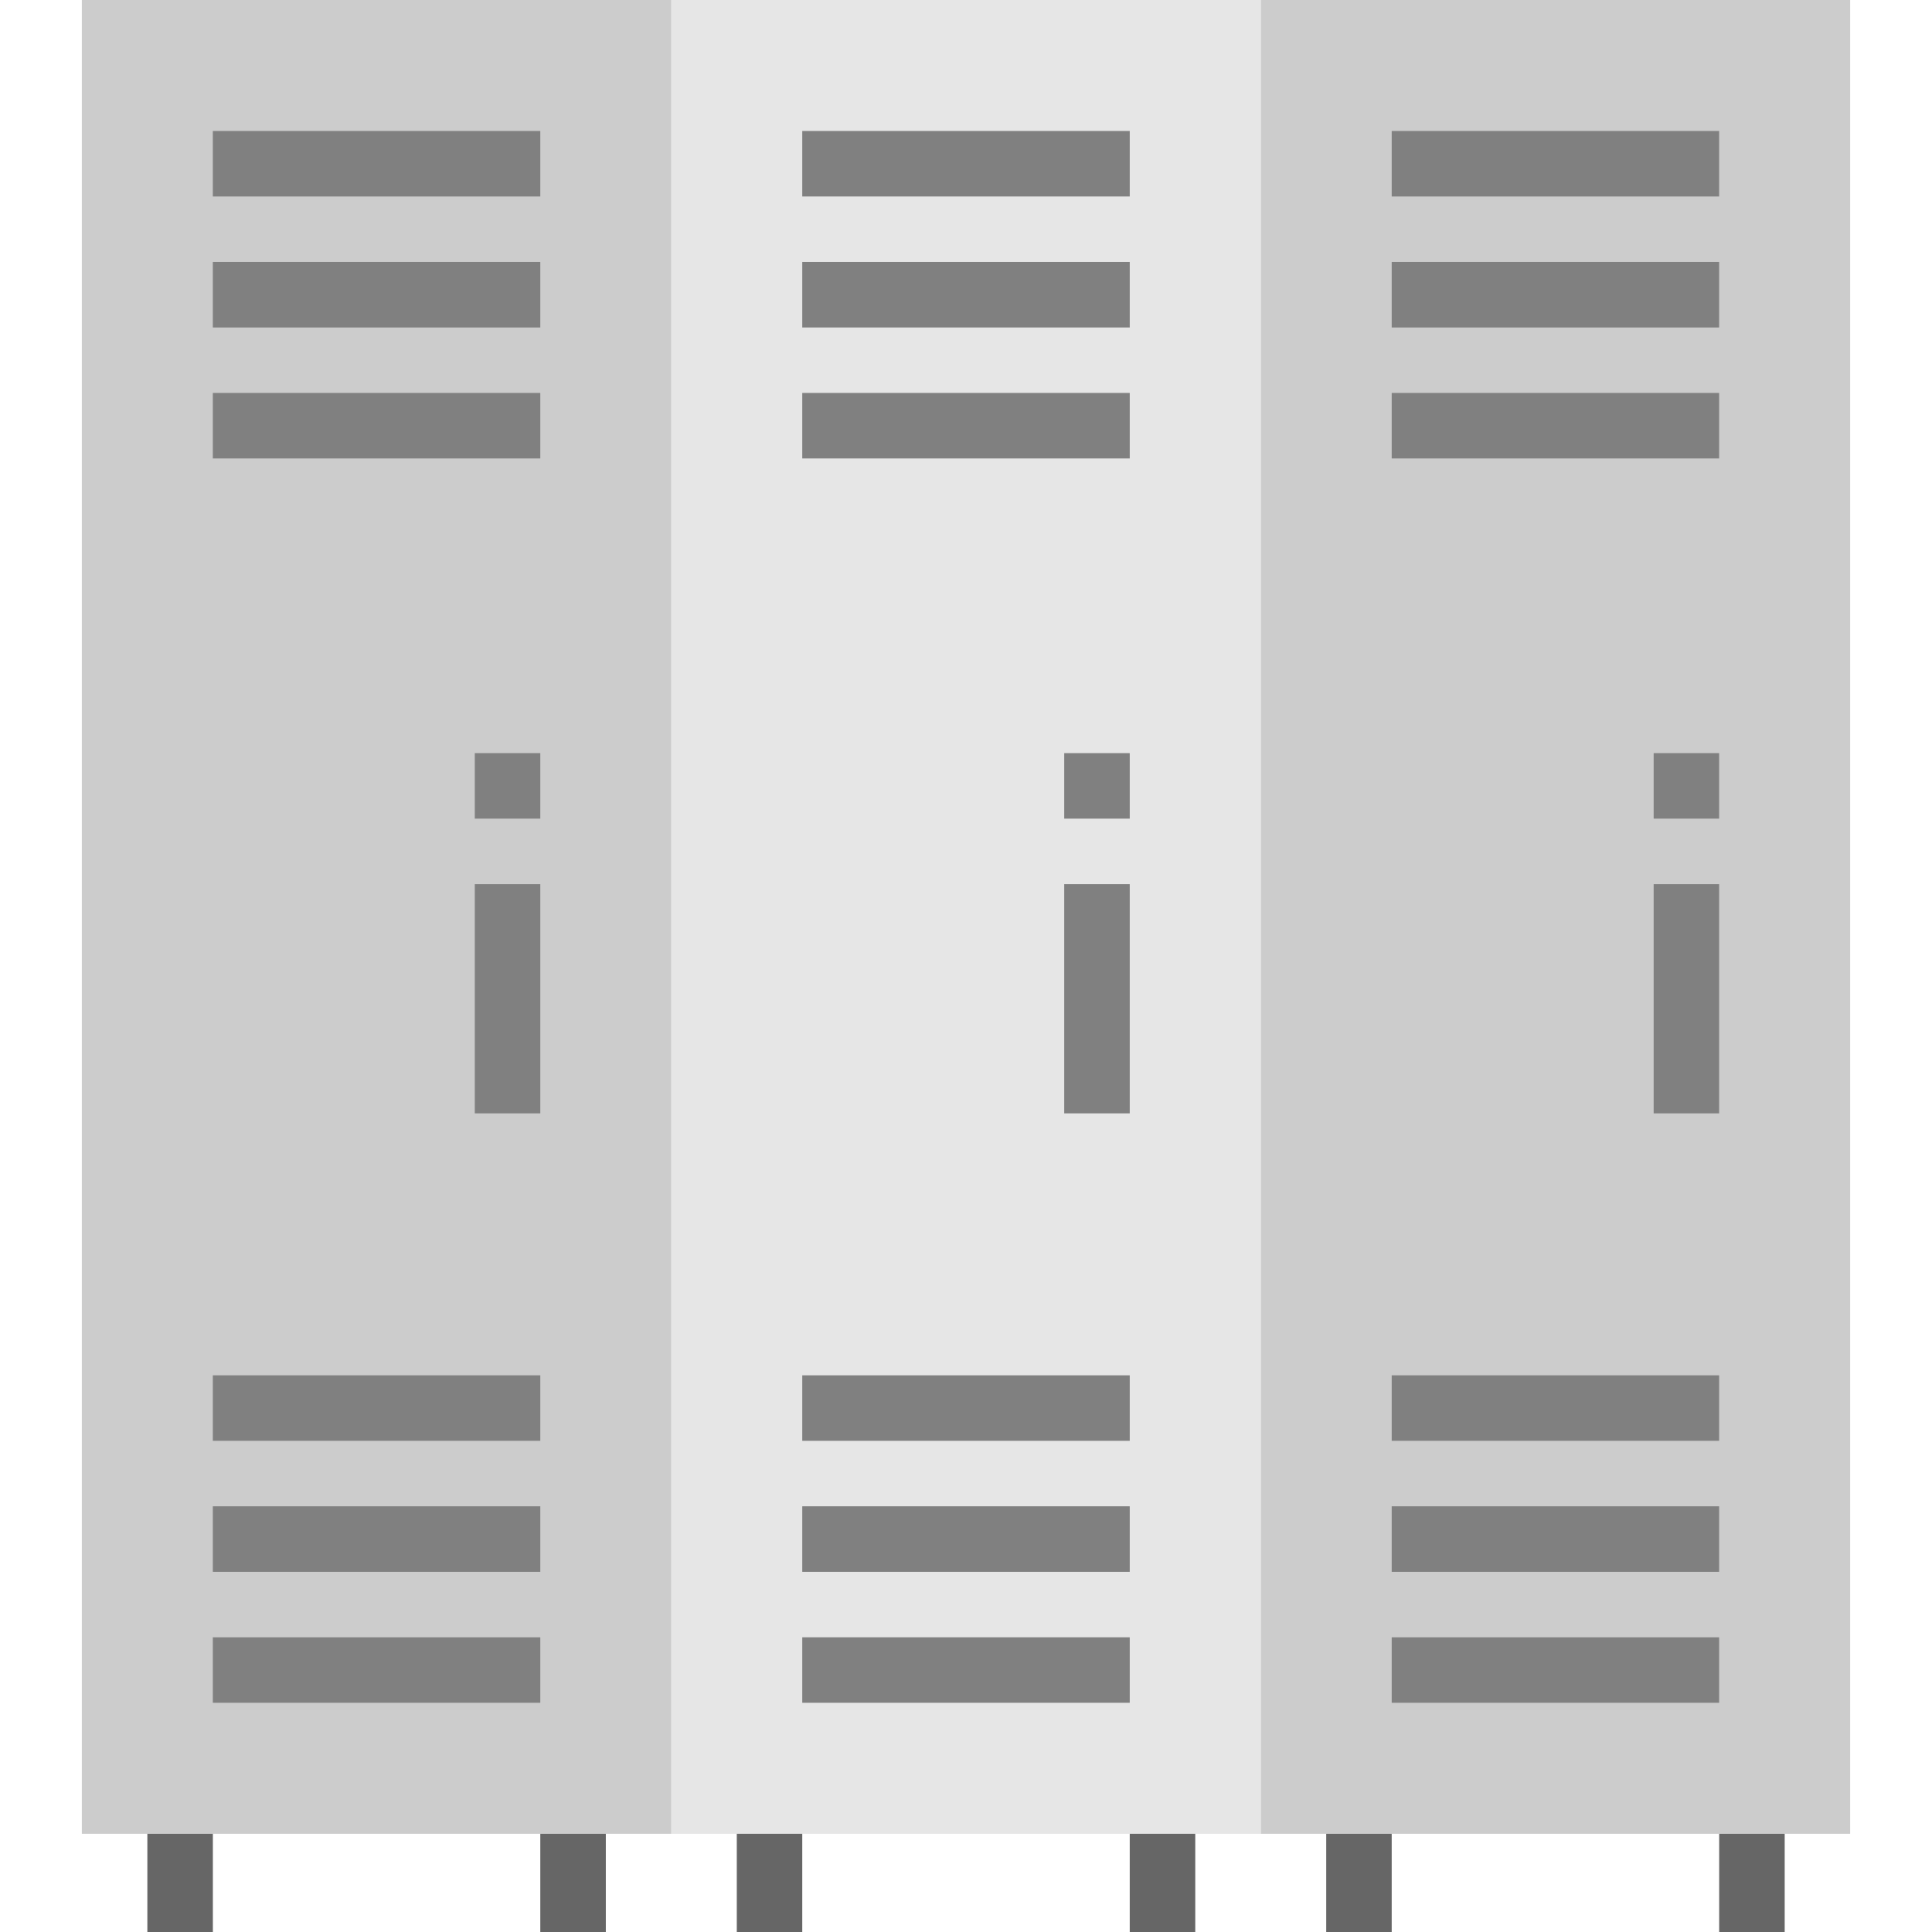 <svg width="44" height="44" viewBox="0 0 44 44" fill="none" xmlns="http://www.w3.org/2000/svg">
<path d="M28.712 0H42.136V41.763H28.712V0Z" fill="#CCCCCC"/>
<path d="M15.288 0H28.712V41.763H15.288V0Z" fill="#E6E6E6"/>
<path d="M1.864 0H15.288V41.763H1.864V0Z" fill="#CCCCCC"/>
<path d="M31.695 2.983H39.152V4.475H31.695V2.983Z" fill="#808080"/>
<path d="M31.695 5.966H39.152V7.458H31.695V5.966Z" fill="#808080"/>
<path d="M31.695 8.949H39.152V10.441H31.695V8.949Z" fill="#808080"/>
<path d="M31.695 31.322H39.152V32.814H31.695V31.322Z" fill="#808080"/>
<path d="M31.695 34.305H39.152V35.797H31.695V34.305Z" fill="#808080"/>
<path d="M31.695 37.288H39.152V38.78H31.695V37.288Z" fill="#808080"/>
<path d="M37.661 17.152H39.152V18.644H37.661V17.152Z" fill="#808080"/>
<path d="M37.661 20.136H39.152V25.356H37.661V20.136Z" fill="#808080"/>
<path d="M18.271 2.983H25.729V4.475H18.271V2.983Z" fill="#808080"/>
<path d="M18.271 5.966H25.729V7.458H18.271V5.966Z" fill="#808080"/>
<path d="M18.271 8.949H25.729V10.441H18.271V8.949Z" fill="#808080"/>
<path d="M18.271 31.322H25.729V32.814H18.271V31.322Z" fill="#808080"/>
<path d="M18.271 34.305H25.729V35.797H18.271V34.305Z" fill="#808080"/>
<path d="M18.271 37.288H25.729V38.78H18.271V37.288Z" fill="#808080"/>
<path d="M24.237 17.152H25.729V18.644H24.237V17.152Z" fill="#808080"/>
<path d="M24.237 20.136H25.729V25.356H24.237V20.136Z" fill="#808080"/>
<path d="M4.847 2.983H12.305V4.475H4.847V2.983Z" fill="#808080"/>
<path d="M4.847 5.966H12.305V7.458H4.847V5.966Z" fill="#808080"/>
<path d="M4.847 8.949H12.305V10.441H4.847V8.949Z" fill="#808080"/>
<path d="M4.847 31.322H12.305V32.814H4.847V31.322Z" fill="#808080"/>
<path d="M4.847 34.305H12.305V35.797H4.847V34.305Z" fill="#808080"/>
<path d="M4.847 37.288H12.305V38.78H4.847V37.288Z" fill="#808080"/>
<path d="M10.813 17.152H12.305V18.644H10.813V17.152Z" fill="#808080"/>
<path d="M10.813 20.136H12.305V25.356H10.813V20.136Z" fill="#808080"/>
<path d="M39.153 41.763H40.645V44H39.153V41.763Z" fill="#666666"/>
<path d="M30.204 41.763H31.695V44H30.204V41.763Z" fill="#666666"/>
<path d="M25.729 41.763H27.221V44H25.729V41.763Z" fill="#666666"/>
<path d="M16.78 41.763H18.271V44H16.78V41.763Z" fill="#666666"/>
<path d="M12.305 41.763H13.797V44H12.305V41.763Z" fill="#666666"/>
<path d="M3.356 41.763H4.848V44H3.356V41.763Z" fill="#666666"/>
</svg>
